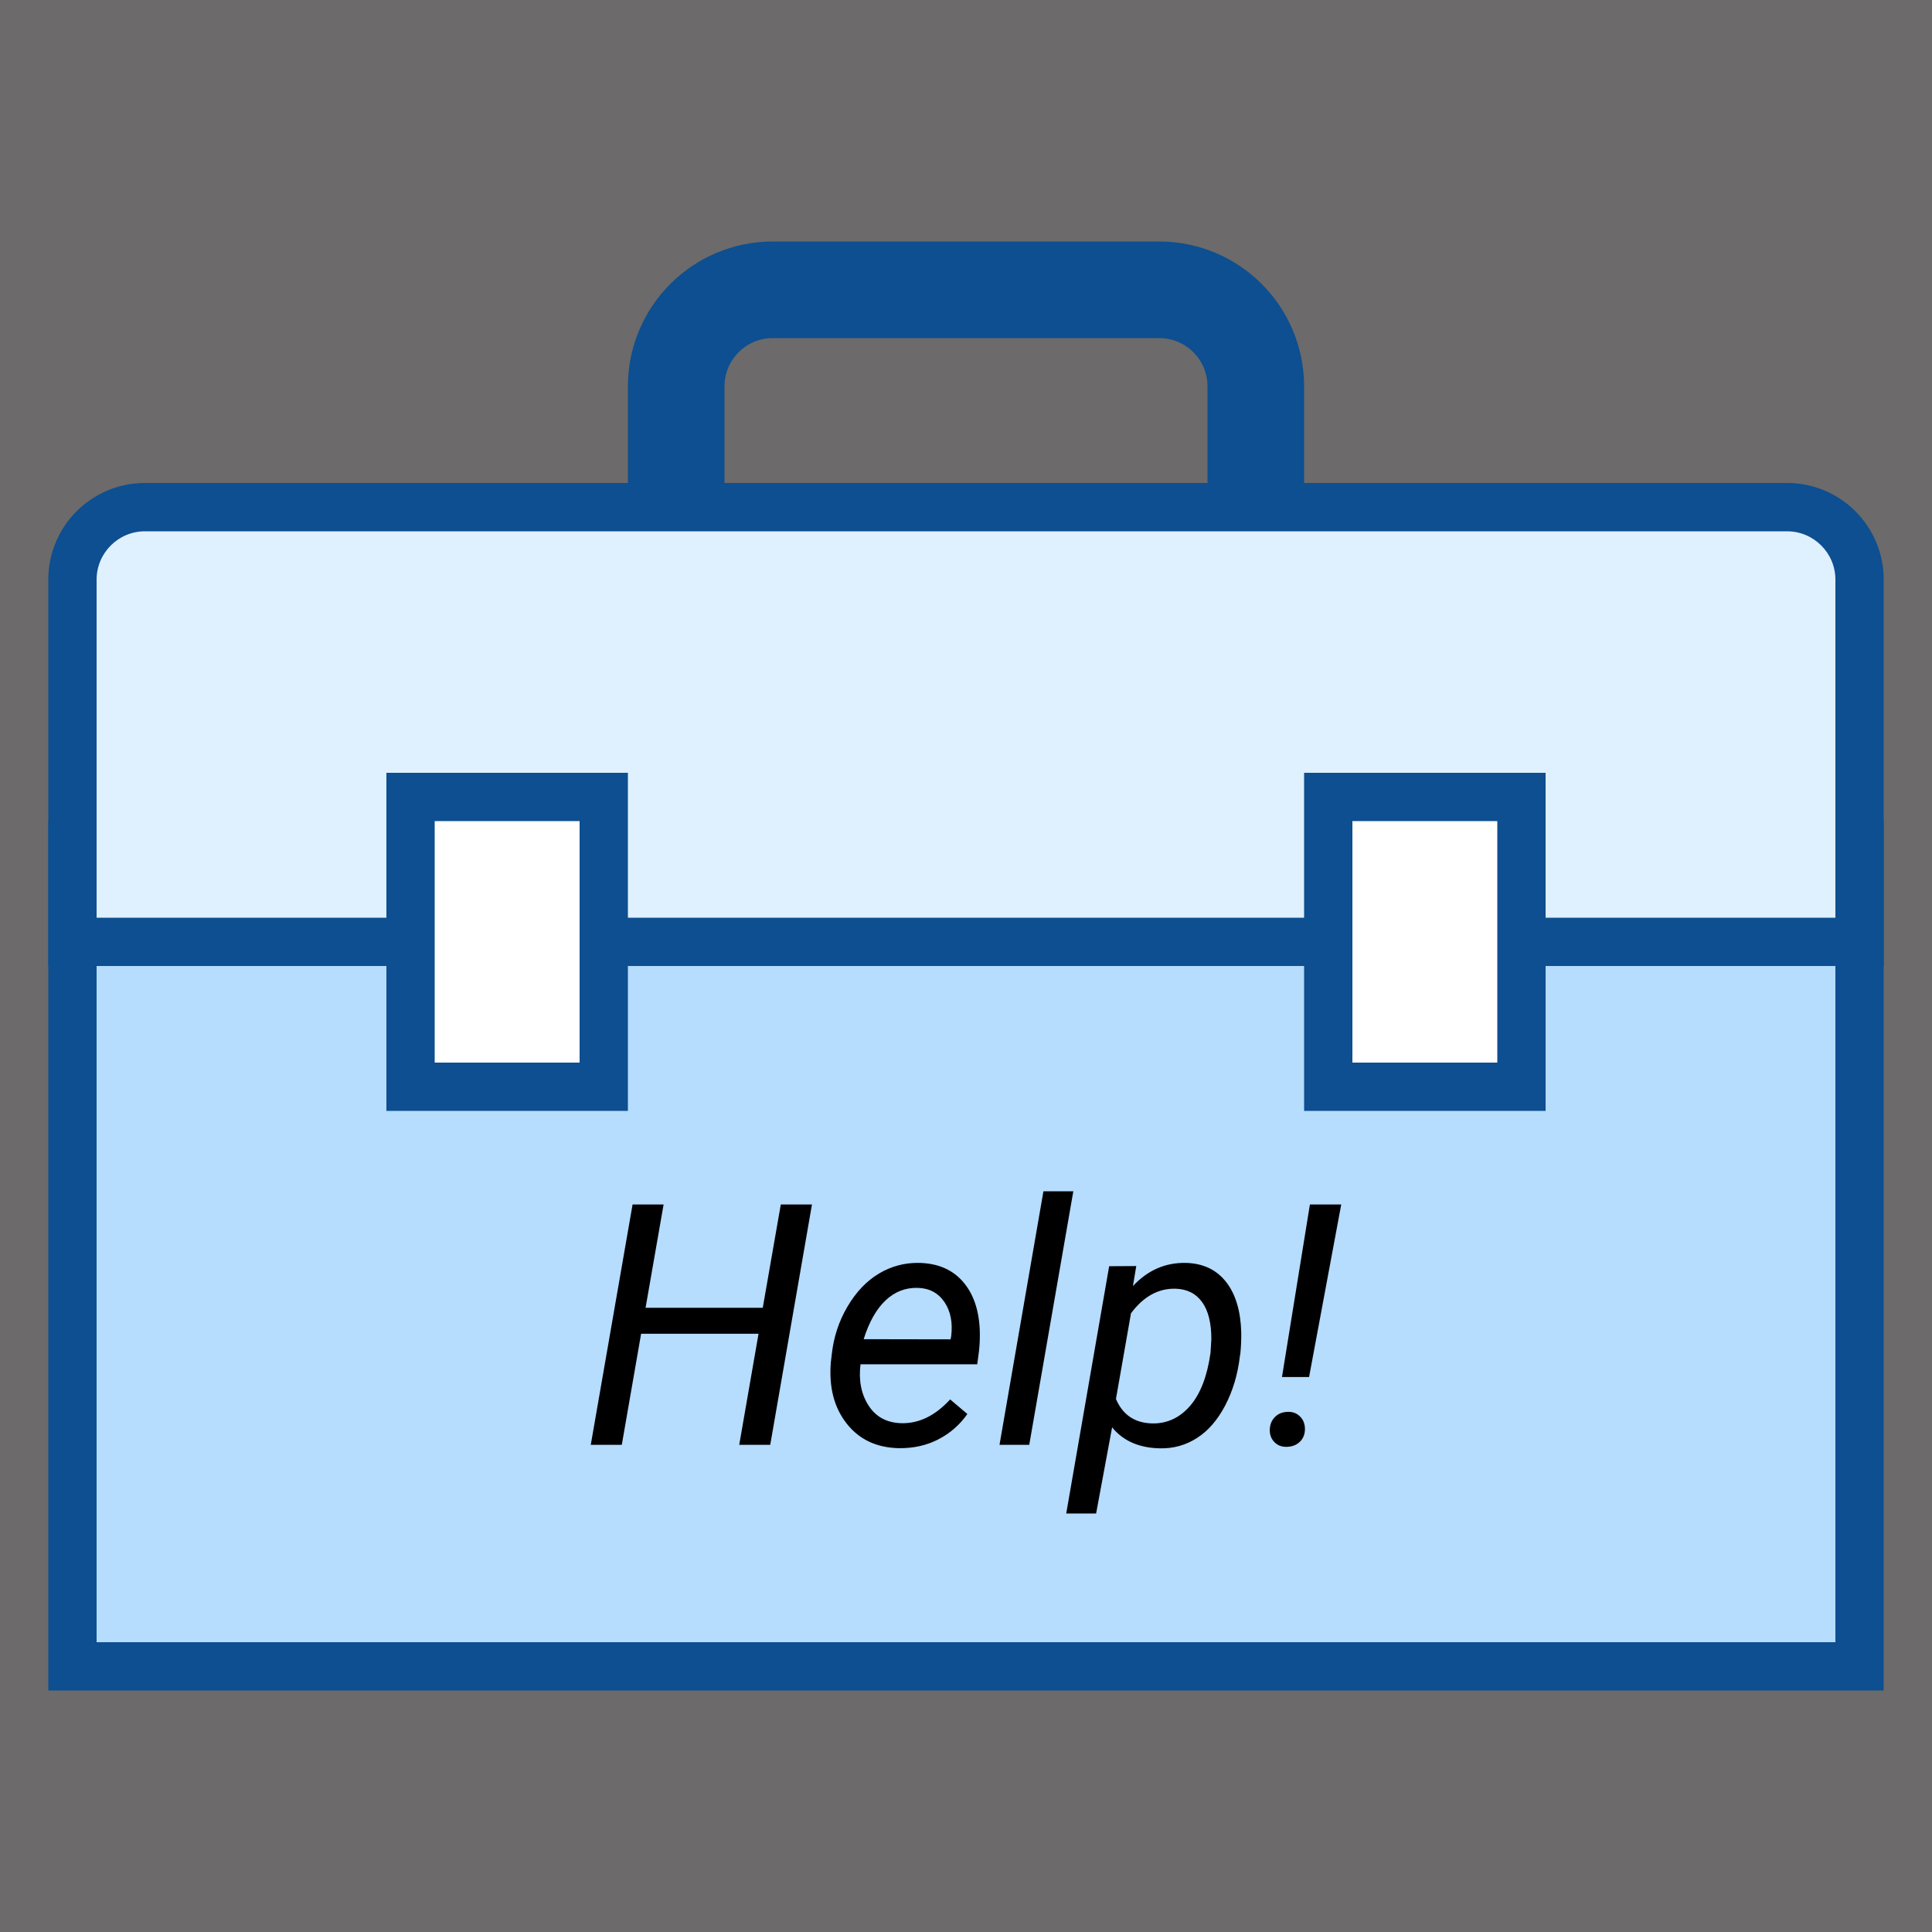 <svg xmlns="http://www.w3.org/2000/svg" xmlns:xlink="http://www.w3.org/1999/xlink" viewBox="0,0,256,256" width="40px" height="40px" fill-rule="nonzero"><g fill="#6c6a6a" fill-rule="nonzero" stroke="none" stroke-width="1" stroke-linecap="butt" stroke-linejoin="miter" stroke-miterlimit="10" stroke-dasharray="" stroke-dashoffset="0" font-family="none" font-weight="none" font-size="none" text-anchor="none" style="mix-blend-mode: normal"><path d="M0,256v-256h256v256z" id="bgRectangle"></path></g><g fill="none" fill-rule="nonzero" stroke="none" stroke-width="none" stroke-linecap="butt" stroke-linejoin="miter" stroke-miterlimit="10" stroke-dasharray="" stroke-dashoffset="0" font-family="none" font-weight="none" font-size="none" text-anchor="none" style="mix-blend-mode: normal"><g transform="scale(6.4,6.4)"><path d="M14,11v-3c0,-1.105 0.895,-2 2,-2h8c1.105,0 2,0.895 2,2v3" fill="none" stroke="#0d4f90" stroke-width="2"></path><path d="M1.5,17.5h37v17h-37z" fill="#b6dcfe" stroke="none" stroke-width="1"></path><path d="M38,18v16h-36v-16h36M39,17h-38v18h38v-18z" fill="#0d4f90" stroke="none" stroke-width="1"></path><path d="M1.5,19.5v-7.5c0,-0.827 0.673,-1.5 1.5,-1.5h34c0.827,0 1.5,0.673 1.5,1.5v7.5z" fill="#dff0fe" stroke="none" stroke-width="1"></path><path d="M37,11c0.551,0 1,0.449 1,1v7h-36v-7c0,-0.551 0.449,-1 1,-1h34M37,10h-34c-1.105,0 -2,0.895 -2,2v8h38v-8c0,-1.105 -0.895,-2 -2,-2z" fill="#0d4f90" stroke="none" stroke-width="1"></path><g stroke="none" stroke-width="1"><path d="M27.5,16.5h4v6h-4z" fill="#ffffff"></path><path d="M31,17v5h-3v-5h3M32,16h-5v7h5v-7z" fill="#0d4f90"></path></g><g stroke="none" stroke-width="1"><path d="M8.5,16.5h4v6h-4z" fill="#ffffff"></path><path d="M12,17v5h-3v-5h3M13,16h-5v7h5v-7z" fill="#0d4f90"></path></g></g></g><g fill="#000000" fill-rule="nonzero" stroke="none" stroke-width="1" stroke-linecap="butt" stroke-linejoin="miter" stroke-miterlimit="10" stroke-dasharray="" stroke-dashoffset="0" font-family="none" font-weight="none" font-size="none" text-anchor="none" style="mix-blend-mode: normal"><g><path d="M107.59,159.6l-5.53,31.85h-4.11l2.56,-14.72h-15.56l-2.56,14.72h-4.11l5.54,-31.85h4.11l-2.39,13.69h15.53l2.39,-13.69zM119.1,191.89v0c-2.947,-0.06 -5.25,-1.147 -6.91,-3.26c-1.667,-2.113 -2.367,-4.82 -2.1,-8.12v0l0.11,-0.94c0.247,-2.347 0.943,-4.49 2.09,-6.43c1.14,-1.94 2.533,-3.403 4.18,-4.39c1.653,-0.98 3.433,-1.45 5.34,-1.41v0c2.44,0.06 4.35,0.87 5.73,2.43c1.387,1.56 2.147,3.677 2.28,6.35v0c0.04,0.947 0.01,1.893 -0.09,2.84v0l-0.24,1.82h-15.47c-0.26,2.14 0.097,3.96 1.07,5.46c0.967,1.507 2.413,2.287 4.34,2.34v0c2.333,0.06 4.49,-0.99 6.47,-3.15v0l2.28,1.93c-0.993,1.427 -2.273,2.547 -3.84,3.36c-1.567,0.807 -3.313,1.197 -5.24,1.17zM121.62,170.65v0c-1.633,-0.047 -3.06,0.507 -4.28,1.66c-1.22,1.153 -2.187,2.867 -2.9,5.14v0l11.51,0.02l0.08,-0.35c0.233,-1.833 -0.06,-3.36 -0.88,-4.58c-0.827,-1.22 -2.003,-1.85 -3.53,-1.89zM142.22,157.85l-5.84,33.6h-3.94l5.82,-33.6zM164.36,179.27l-0.07,0.46c-0.287,2.4 -0.933,4.563 -1.94,6.49c-1.007,1.927 -2.253,3.367 -3.74,4.32c-1.493,0.96 -3.143,1.417 -4.95,1.37v0c-2.74,-0.06 -4.84,-0.987 -6.3,-2.78v0l-2.12,11.42h-3.96l5.69,-32.77l3.59,-0.02l-0.44,2.65c1.953,-2.1 4.293,-3.123 7.02,-3.07v0c2.273,0.06 4.047,0.9 5.32,2.52c1.267,1.62 1.937,3.85 2.01,6.69v0c0.013,0.933 -0.023,1.84 -0.11,2.72zM160.4,179.27v0l0.11,-1.84c0,-2.133 -0.407,-3.763 -1.22,-4.89c-0.807,-1.133 -1.977,-1.727 -3.51,-1.78v0c-2.287,-0.06 -4.26,1.027 -5.92,3.26v0l-1.99,11.35c0.887,2.1 2.483,3.18 4.79,3.24v0c1.967,0.04 3.64,-0.73 5.02,-2.31c1.373,-1.58 2.28,-3.923 2.72,-7.03zM177.72,159.6l-4.26,22.86h-3.59l3.7,-22.86zM168.25,189.48v0c0.013,-0.687 0.233,-1.25 0.66,-1.69c0.42,-0.447 0.98,-0.683 1.68,-0.71v0c0.673,-0.033 1.23,0.17 1.67,0.61c0.433,0.433 0.65,0.987 0.65,1.66v0c0,0.687 -0.217,1.243 -0.65,1.67c-0.44,0.433 -1.003,0.663 -1.69,0.69c-0.687,0.033 -1.243,-0.163 -1.67,-0.59c-0.433,-0.42 -0.65,-0.967 -0.65,-1.64z"></path></g></g></svg>